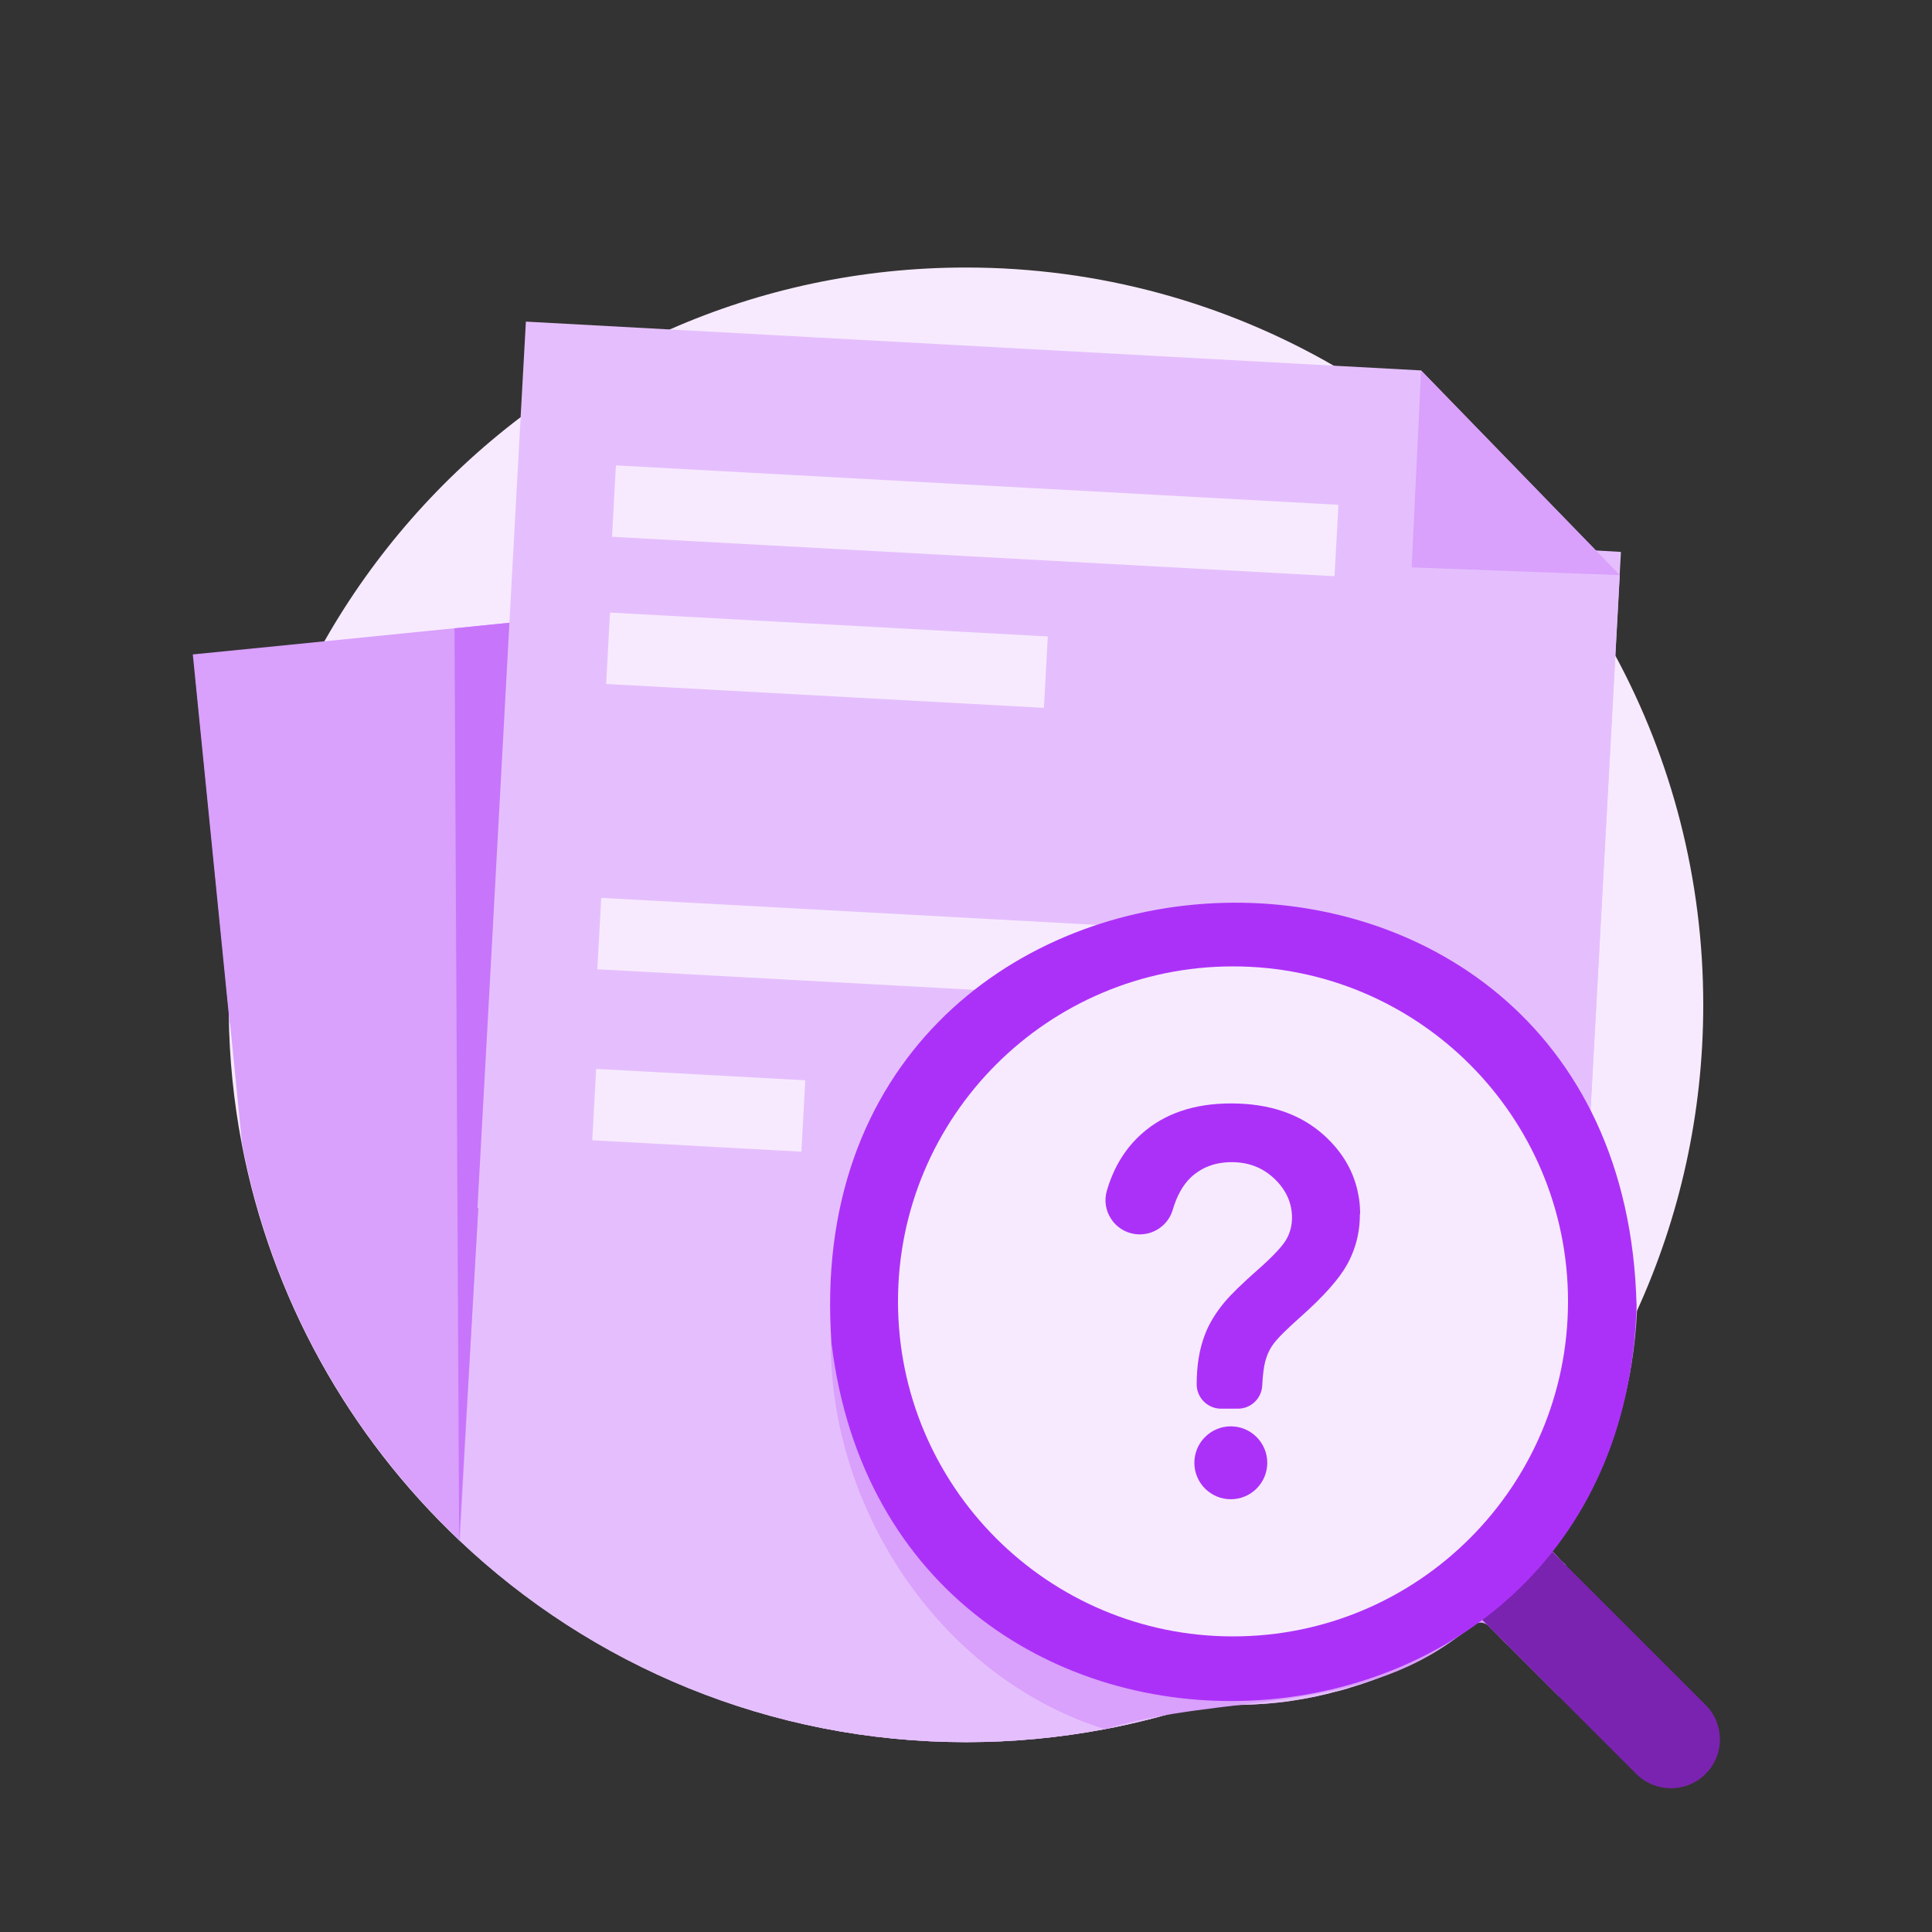 <svg width="180" height="180" viewBox="0 0 180 180" fill="none" xmlns="http://www.w3.org/2000/svg">
<rect x="0" y="0" width="180" height="180" fill="#333333" stroke="none"/>
<path fill-rule="evenodd" clip-rule="evenodd" d="M158.688 93.624C158.688 103.788 156.48 113.436 152.52 122.112C152.496 122.16 152.484 122.208 152.46 122.244C150.804 125.856 148.836 129.312 146.592 132.552C144.312 135.852 141.756 138.948 138.948 141.804C137.832 142.944 136.68 144.036 135.48 145.092C133.836 146.544 132.12 147.924 130.344 149.22C124.788 153.264 118.596 156.492 111.948 158.736C109.02 159.72 106.008 160.512 102.912 161.1C98.724 161.892 94.404 162.312 89.988 162.312C71.712 162.312 55.092 155.172 42.792 143.52C32.532 133.812 25.26 120.96 22.512 106.512C21.768 102.6 21.36 98.58 21.312 94.464C21.312 94.188 21.312 93.9 21.312 93.624C21.312 82.344 24.036 71.7 28.848 62.304C29.292 61.44 29.748 60.588 30.228 59.736C34.848 51.6 41.088 44.496 48.504 38.868C52.776 35.616 57.456 32.868 62.424 30.684C70.86 26.976 80.184 24.924 90 24.924C102.468 24.924 114.156 28.248 124.236 34.056C127.008 35.652 129.66 37.44 132.168 39.396C136.524 42.792 140.472 46.704 143.892 51.024C144.504 51.792 145.092 52.572 145.668 53.376C147.444 55.824 149.052 58.392 150.492 61.068C155.724 70.764 158.688 81.852 158.688 93.624Z" fill="#F7EAFE"/>
<path fill-rule="evenodd" clip-rule="evenodd" d="M130.944 155.256C130.788 155.328 130.632 155.4 130.464 155.472C130.308 155.544 130.14 155.616 129.984 155.688C129.828 155.76 129.66 155.832 129.504 155.892C129.36 155.952 129.204 156.012 129.06 156.072C128.7 156.216 128.328 156.36 127.968 156.504C127.836 156.552 127.704 156.6 127.56 156.648C127.392 156.708 127.236 156.768 127.068 156.816C126.924 156.864 126.768 156.912 126.612 156.972C126.564 156.984 126.528 156.996 126.48 157.008C126.348 157.056 126.204 157.092 126.072 157.14C125.904 157.188 125.736 157.236 125.58 157.296C125.412 157.344 125.244 157.392 125.076 157.44C124.944 157.476 124.812 157.512 124.668 157.548C124.608 157.56 124.548 157.584 124.476 157.596C124.38 157.62 124.272 157.644 124.176 157.668C124.116 157.68 124.056 157.692 124.008 157.716C123.696 157.8 123.384 157.872 123.06 157.944C122.916 157.98 122.784 158.004 122.64 158.04C122.592 158.052 122.532 158.064 122.484 158.076C122.34 158.1 122.196 158.136 122.052 158.16C121.884 158.196 121.716 158.22 121.548 158.256C121.38 158.28 121.212 158.316 121.056 158.34C120.864 158.376 120.66 158.4 120.468 158.436C120.336 158.46 120.204 158.472 120.084 158.496C119.76 158.544 119.436 158.58 119.112 158.616C119.04 158.628 118.956 158.628 118.884 158.64C118.764 158.652 118.632 158.664 118.512 158.676C118.416 158.688 118.32 158.688 118.236 158.7C118.152 158.712 118.056 158.712 117.972 158.724C117.84 158.736 117.72 158.748 117.588 158.748C117.516 158.76 117.444 158.76 117.372 158.76C117.252 158.772 117.132 158.772 117.012 158.784C116.64 158.808 116.268 158.82 115.908 158.832C115.764 158.832 115.62 158.844 115.476 158.844C114.312 158.868 113.148 158.82 111.984 158.736C109.056 159.72 106.044 160.512 102.948 161.1C98.76 161.892 94.44 162.312 90.024 162.312C71.748 162.312 55.128 155.172 42.828 143.52C32.568 133.812 25.296 120.96 22.548 106.512L21.432 95.304L21.348 94.464L18.24 63.36L28.884 62.292L42.36 60.96L47.328 60.468L47.568 60.444L56.688 59.532L72.636 57.936L118.38 53.364L120.732 53.124L120.768 53.496L123.888 84.744L123.924 85.08L124.32 89.064L124.572 91.584L126.54 111.312L126.708 112.944L127.116 117.06L130.248 148.428L130.332 149.244L130.944 155.256Z" fill="#D9A0FC"/>
<path fill-rule="evenodd" clip-rule="evenodd" d="M151.02 51.42L150.9 53.58L150.492 61.068L148.164 103.752L147.972 107.292L147.384 118.152L146.604 132.552L142.344 142.596L145.884 145.8L145.812 147.192L145.224 158.028L138.06 150.864C137.916 150.972 137.772 151.092 137.628 151.2C137.496 151.296 137.364 151.404 137.232 151.5C137.232 151.512 137.22 151.512 137.22 151.512C137.076 151.62 136.944 151.716 136.8 151.812C136.632 151.932 136.452 152.052 136.284 152.172C136.2 152.232 136.116 152.292 136.032 152.352C135.492 152.724 134.94 153.072 134.376 153.42C134.184 153.528 134.004 153.648 133.812 153.756C133.668 153.84 133.512 153.924 133.368 154.008C133.296 154.056 133.212 154.092 133.14 154.14C133.032 154.2 132.924 154.26 132.816 154.32C132.684 154.392 132.552 154.464 132.408 154.536C132.084 154.704 131.76 154.872 131.424 155.04C131.28 155.112 131.124 155.184 130.98 155.256H130.968C130.812 155.328 130.656 155.4 130.488 155.472C130.332 155.544 130.164 155.616 130.008 155.688C129.852 155.76 129.684 155.832 129.528 155.892C129.384 155.952 129.228 156.012 129.084 156.072C128.724 156.216 128.352 156.36 127.992 156.504C127.86 156.552 127.728 156.6 127.584 156.648C127.416 156.708 127.26 156.768 127.092 156.816C126.948 156.864 126.792 156.912 126.636 156.972C126.588 156.984 126.552 156.996 126.504 157.008C126.372 157.056 126.228 157.092 126.096 157.14C125.928 157.188 125.76 157.236 125.604 157.296C125.436 157.344 125.268 157.392 125.1 157.44C124.968 157.476 124.836 157.512 124.692 157.548C124.632 157.56 124.572 157.584 124.5 157.596C124.404 157.62 124.296 157.644 124.2 157.668C124.14 157.68 124.08 157.692 124.032 157.716C123.72 157.8 123.408 157.872 123.084 157.944C122.94 157.98 122.808 158.004 122.664 158.04C122.616 158.052 122.556 158.064 122.508 158.076C122.364 158.1 122.22 158.136 122.076 158.16C121.908 158.196 121.74 158.22 121.572 158.256C121.404 158.28 121.236 158.316 121.08 158.34C120.888 158.376 120.684 158.4 120.492 158.436C120.36 158.46 120.228 158.472 120.108 158.496C119.784 158.544 119.46 158.58 119.136 158.616C119.064 158.628 118.98 158.628 118.908 158.64C118.788 158.652 118.656 158.664 118.536 158.676C118.44 158.688 118.344 158.688 118.26 158.7C118.176 158.712 118.08 158.712 117.996 158.724C117.864 158.736 117.744 158.748 117.612 158.748C117.54 158.76 117.468 158.76 117.396 158.76C117.276 158.772 117.156 158.772 117.036 158.784C116.664 158.808 116.292 158.82 115.932 158.832C115.788 158.832 115.644 158.844 115.5 158.844C114.336 158.868 113.172 158.82 112.008 158.736C109.08 159.72 106.068 160.512 102.972 161.1C98.784 161.892 94.464 162.312 90.048 162.312C71.772 162.312 55.152 155.172 42.852 143.52L43.248 136.236V136.188L45.612 92.904L47.376 60.456L47.508 58.02L48.168 45.804L57.264 46.296L124.584 49.968L131.688 50.352L143.94 51.024L148.74 51.288L151.02 51.42Z" fill="#E5BFFD"/>
<path fill-rule="evenodd" clip-rule="evenodd" d="M152.52 122.112C152.208 128.832 150.384 135.552 146.712 141.264C146.508 141.6 142.104 141.828 141.888 142.152C148.536 147.636 146.424 146.496 140.448 153.264C138.552 151.44 138.372 150.132 136.008 152.352C126.3 159.828 113.964 157.728 102.924 161.1C84.084 155.16 72.9 132.876 79.14 114.432C90.444 75.684 149.46 81.732 152.52 122.112Z" fill="#D9A0FC"/>
<path fill-rule="evenodd" clip-rule="evenodd" d="M123.936 85.08L109.176 86.544L97.908 87.672L65.952 90.864L45.696 92.892L45.564 92.904L42.516 93.204L21.396 95.316L21.312 94.476L17.964 60.972L30.24 59.748L47.46 58.02L56.832 57.084L56.952 57.072L102.696 52.512L120.504 50.724L120.78 53.496L123.912 84.744L123.936 85.08Z" fill="#D9A0FC"/>
<path fill-rule="evenodd" clip-rule="evenodd" d="M47.712 57.996L42.348 58.536L42.78 143.496L47.712 57.996Z" fill="#C775FA"/>
<path fill-rule="evenodd" clip-rule="evenodd" d="M150.912 53.58L150.504 61.068L148.176 103.752L147.384 118.152L145.932 118.08L125.952 116.988L118.98 116.604L84.336 114.72L77.892 114.36L44.568 112.548H44.484L45.564 92.904L47.46 58.02L48.504 38.88L48.996 29.964L62.424 30.696L124.236 34.068L132.396 34.512L150.912 53.58Z" fill="#E5BFFD"/>
<path d="M57.384 43.361L57.021 50.011L124.336 53.683L124.699 47.033L57.384 43.361Z" fill="#F7EAFE"/>
<path d="M56.834 57.073L56.472 63.723L97.258 65.948L97.621 59.298L56.834 57.073Z" fill="#F7EAFE"/>
<path d="M56.015 83.654L55.652 90.304L120.486 93.841L120.849 87.191L56.015 83.654Z" fill="#F7EAFE"/>
<path d="M55.543 99.586L55.18 106.236L74.663 107.299L75.026 100.649L55.543 99.586Z" fill="#F7EAFE"/>
<path fill-rule="evenodd" clip-rule="evenodd" d="M158.904 165.276C157.128 167.052 154.236 167.052 152.448 165.276L145.2 158.028L136.656 149.484C135.468 148.296 135.072 146.604 135.48 145.092C135.528 144.888 135.6 144.696 135.684 144.504C135.9 143.976 136.236 143.472 136.668 143.04C137.1 142.608 137.604 142.284 138.132 142.056C138.396 141.948 138.672 141.864 138.948 141.804C140.4 141.504 141.984 141.912 143.112 143.04L144.48 144.408L145.86 145.8L158.892 158.832C160.692 160.608 160.692 163.5 158.904 165.276Z" fill="#7A23B0"/>
<path fill-rule="evenodd" clip-rule="evenodd" d="M152.472 121.596C151.2 168.54 83.16 171.708 77.472 125.16C73.692 73.02 151.2 69.132 152.472 121.596Z" fill="#AC31F8"/>
<path d="M114.876 152.46C132.114 152.46 146.088 138.486 146.088 121.248C146.088 104.01 132.114 90.036 114.876 90.036C97.638 90.036 83.664 104.01 83.664 121.248C83.664 138.486 97.638 152.46 114.876 152.46Z" fill="#F7EAFE"/>
<path d="M126.72 112.932C126.708 112.368 126.66 111.828 126.552 111.3C126.168 109.212 125.124 107.388 123.396 105.804C121.224 103.824 118.332 102.804 114.696 102.804C111.252 102.804 108.492 103.752 106.392 105.612C104.868 106.956 103.776 108.72 103.128 110.916C102.564 112.812 103.86 114.756 105.816 114.984C107.364 115.164 108.828 114.204 109.26 112.716C109.644 111.42 110.196 110.412 110.952 109.692C111.972 108.744 113.244 108.276 114.756 108.276C116.34 108.276 117.672 108.792 118.764 109.848C119.832 110.88 120.372 112.08 120.372 113.448C120.372 114.168 120.204 114.84 119.856 115.452C119.664 115.788 119.364 116.172 118.956 116.604C118.5 117.096 117.924 117.648 117.216 118.272C115.704 119.604 114.672 120.624 114.084 121.32C113.244 122.34 112.632 123.348 112.26 124.344C111.756 125.64 111.492 127.188 111.492 128.976C111.492 130.224 112.512 131.244 113.76 131.244H115.332C116.544 131.244 117.54 130.296 117.6 129.084C117.648 128.112 117.744 127.356 117.876 126.852C118.044 126.228 118.296 125.676 118.656 125.196C119.052 124.656 119.904 123.816 121.2 122.664C123.348 120.756 124.788 119.124 125.52 117.792C125.664 117.528 125.796 117.264 125.916 116.988C126.432 115.8 126.696 114.528 126.696 113.172C126.72 113.088 126.72 113.016 126.72 112.932ZM114.672 132.888C112.8 132.888 111.276 134.412 111.276 136.284C111.276 138.168 112.8 139.68 114.672 139.68C116.556 139.68 118.068 138.156 118.068 136.284C118.068 134.412 116.544 132.888 114.672 132.888Z" fill="#AC31F8"/>
<path fill-rule="evenodd" clip-rule="evenodd" d="M150.912 53.58L145.668 53.388L131.52 52.86L132.168 39.396L132.396 34.512L150.912 53.58Z" fill="#D9A0FC"/>
</svg>
